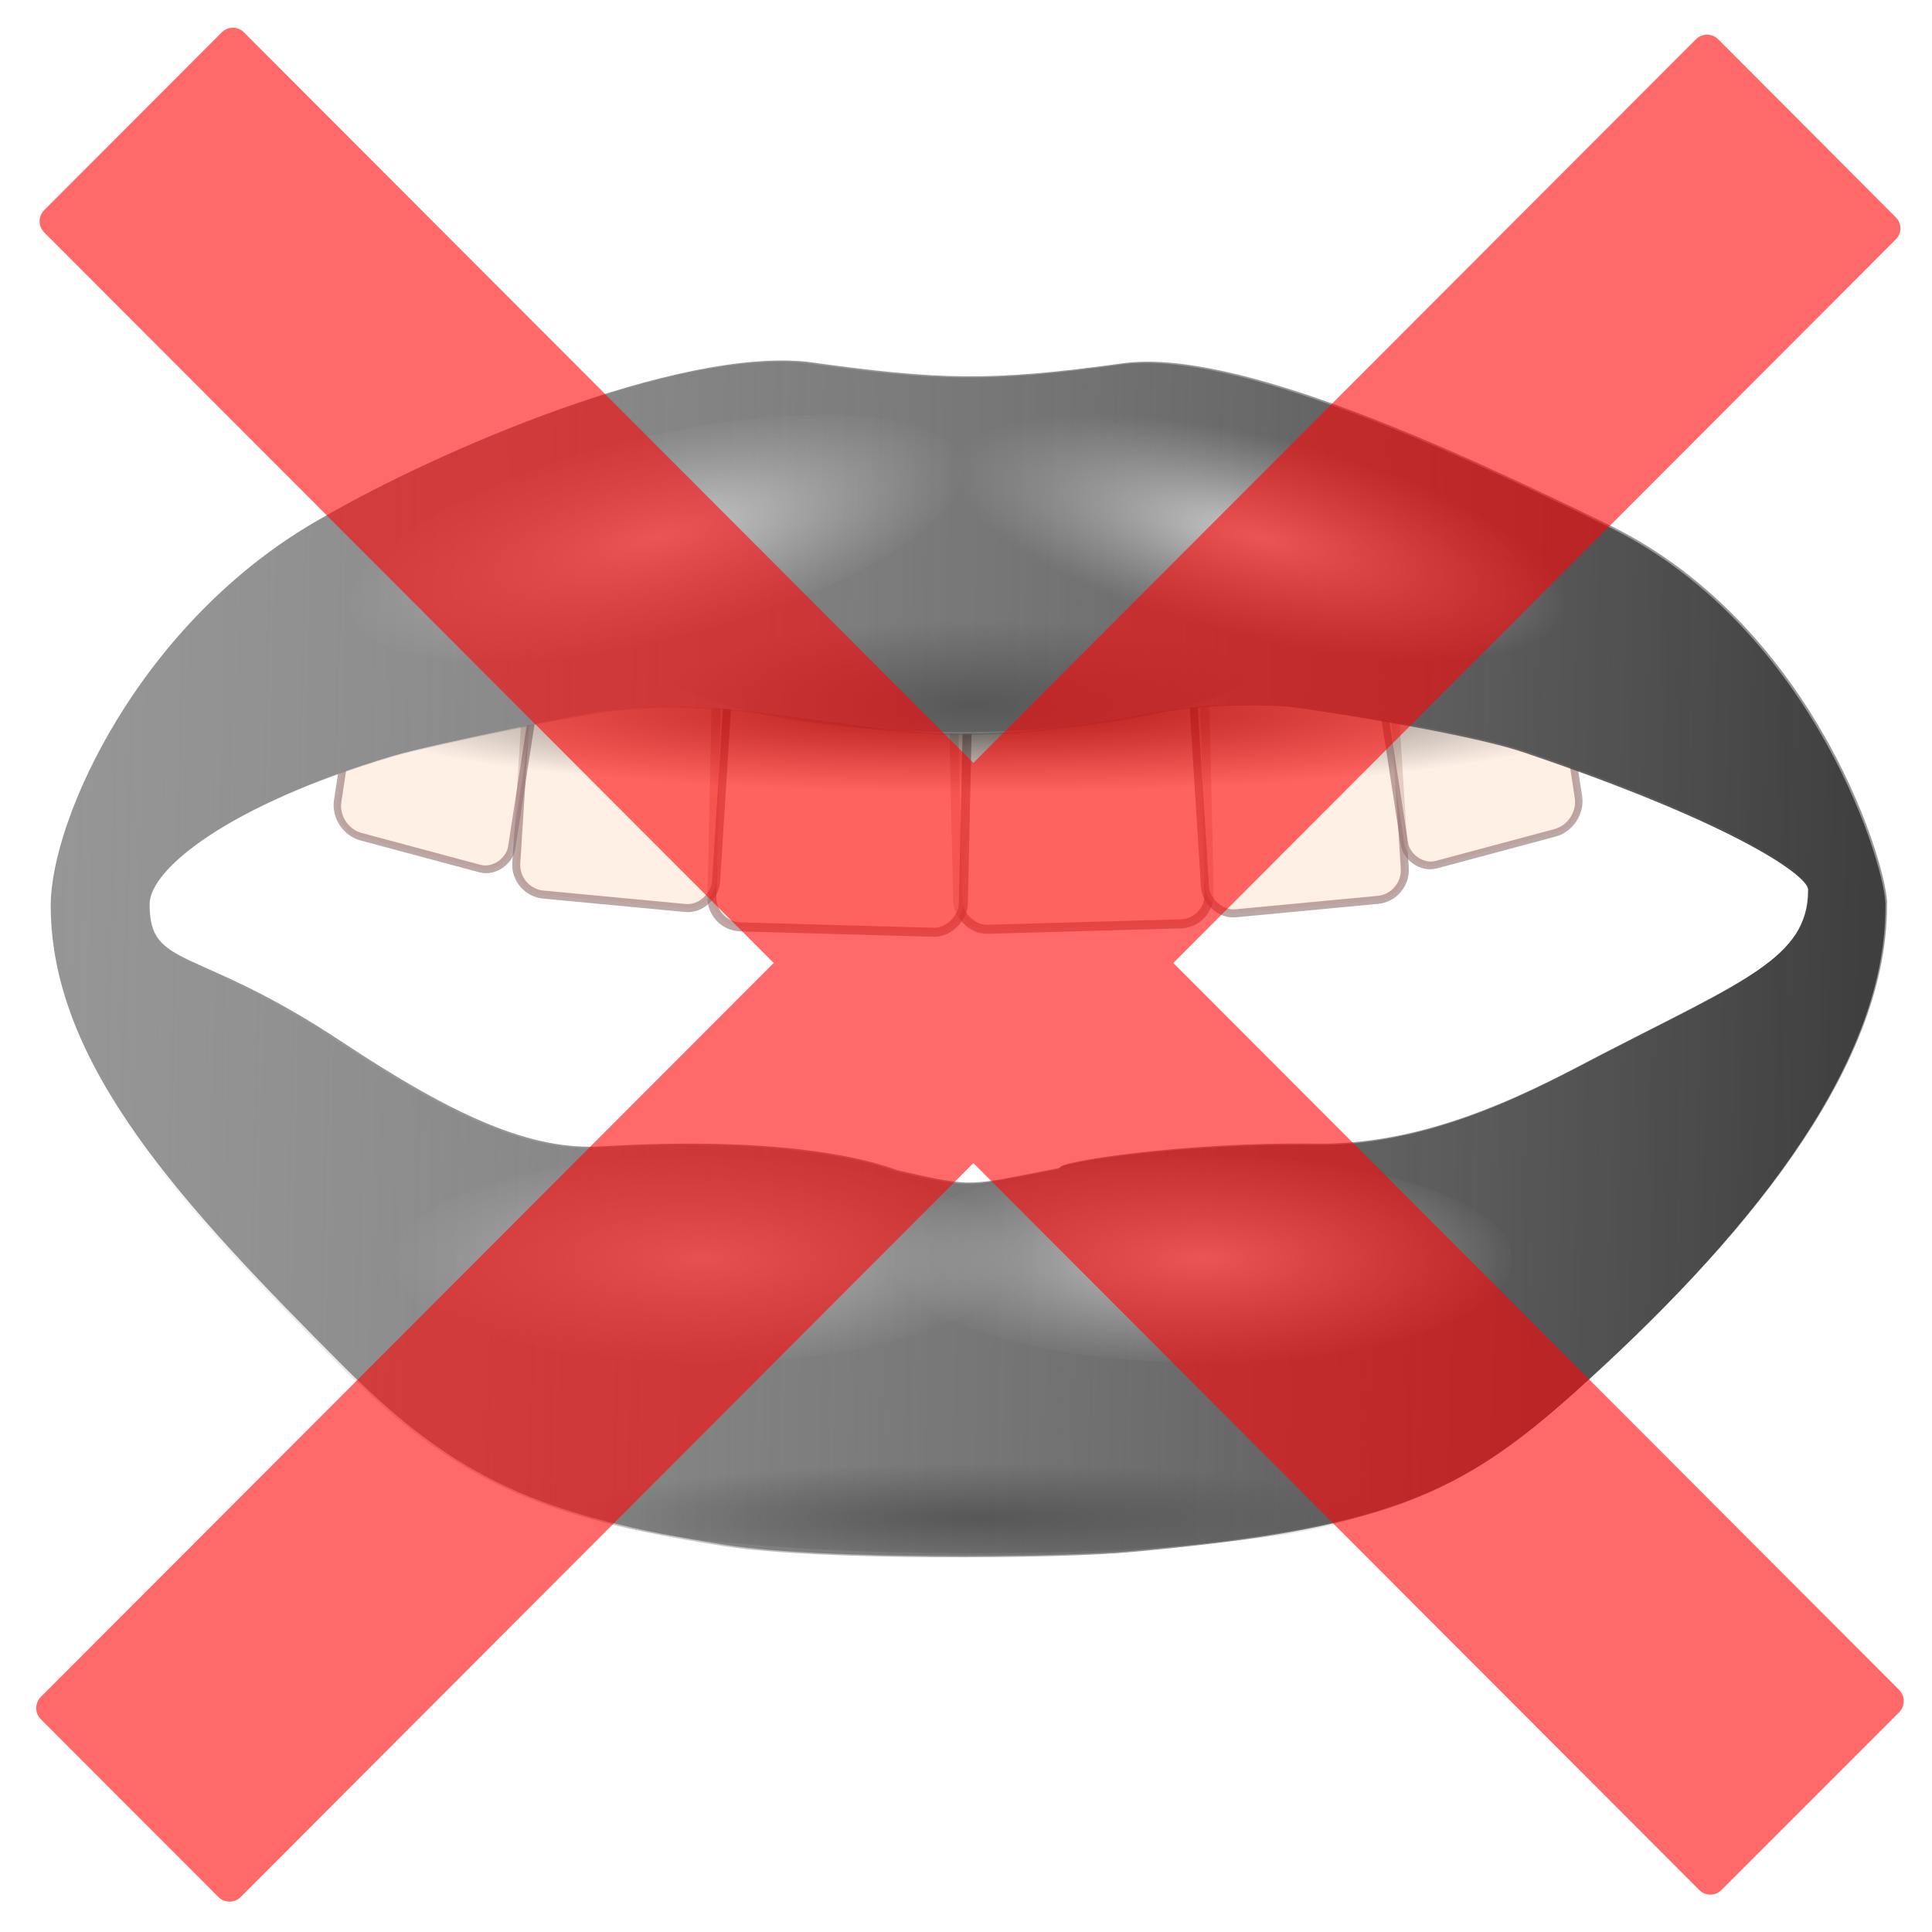 <?xml version="1.0" encoding="UTF-8" standalone="no"?>
<!-- Created with Inkscape (http://www.inkscape.org/) -->

<svg
   xmlns:dc="http://purl.org/dc/elements/1.1/"
   xmlns:cc="http://creativecommons.org/ns#"
   xmlns:rdf="http://www.w3.org/1999/02/22-rdf-syntax-ns#"
   xmlns:svg="http://www.w3.org/2000/svg"
   xmlns="http://www.w3.org/2000/svg"
   xmlns:xlink="http://www.w3.org/1999/xlink"
   xmlns:sodipodi="http://sodipodi.sourceforge.net/DTD/sodipodi-0.dtd"
   xmlns:inkscape="http://www.inkscape.org/namespaces/inkscape"
   width="300"
   height="300"
   id="svg2"
   sodipodi:version="0.32"
   inkscape:version="0.47pre1"
   sodipodi:docname="muted_self.svg"
   inkscape:output_extension="org.inkscape.output.svg.inkscape"
   version="1.0">
  <title
     id="title3119">muted_self</title>
  <sodipodi:namedview
     id="base"
     pagecolor="#ffffff"
     bordercolor="#666666"
     borderopacity="1.0"
     inkscape:pageopacity="0.0"
     inkscape:pageshadow="2"
     inkscape:zoom="2.41"
     inkscape:cx="150"
     inkscape:cy="150"
     inkscape:document-units="px"
     inkscape:current-layer="layer5"
     showgrid="true"
     inkscape:window-width="1680"
     inkscape:window-height="989"
     inkscape:window-x="-9"
     inkscape:window-y="-9"
     width="300px"
     showguides="true"
     inkscape:guide-bbox="true"
     inkscape:snap-nodes="false"
     inkscape:window-maximized="1"
     inkscape:snap-global="false">
    <inkscape:grid
       type="xygrid"
       id="grid751" />
  </sodipodi:namedview>
  <defs
     id="defs4">
    <linearGradient
       inkscape:collect="always"
       id="linearGradient4064">
      <stop
         style="stop-color:#000000;stop-opacity:1;"
         offset="0"
         id="stop4066" />
      <stop
         style="stop-color:#000000;stop-opacity:0;"
         offset="1"
         id="stop4068" />
    </linearGradient>
    <linearGradient
       inkscape:collect="always"
       id="linearGradient4053">
      <stop
         style="stop-color:#000000;stop-opacity:1;"
         offset="0"
         id="stop4055" />
      <stop
         style="stop-color:#000000;stop-opacity:0;"
         offset="1"
         id="stop4057" />
    </linearGradient>
    <linearGradient
       id="linearGradient5242">
      <stop
         style="stop-color:#3f3f3f;stop-opacity:1;"
         offset="0"
         id="stop5244" />
      <stop
         style="stop-color:#747474;stop-opacity:0;"
         offset="1"
         id="stop5246" />
    </linearGradient>
    <linearGradient
       inkscape:collect="always"
       id="linearGradient5101">
      <stop
         style="stop-color:#4d4d4d;stop-opacity:1;"
         offset="0"
         id="stop5103" />
      <stop
         style="stop-color:#4d4d4d;stop-opacity:0;"
         offset="1"
         id="stop5105" />
    </linearGradient>
    <linearGradient
       inkscape:collect="always"
       id="linearGradient5093">
      <stop
         style="stop-color:#4d4d4d;stop-opacity:1;"
         offset="0"
         id="stop5095" />
      <stop
         style="stop-color:#4d4d4d;stop-opacity:0;"
         offset="1"
         id="stop5097" />
    </linearGradient>
    <linearGradient
       inkscape:collect="always"
       id="linearGradient3902">
      <stop
         style="stop-color:#b3b3b3;stop-opacity:1;"
         offset="0"
         id="stop3904" />
      <stop
         style="stop-color:#b3b3b3;stop-opacity:0;"
         offset="1"
         id="stop3906" />
    </linearGradient>
    <linearGradient
       inkscape:collect="always"
       id="linearGradient3894">
      <stop
         style="stop-color:#b3b3b3;stop-opacity:1;"
         offset="0"
         id="stop3896" />
      <stop
         style="stop-color:#b3b3b3;stop-opacity:0;"
         offset="1"
         id="stop3898" />
    </linearGradient>
    <linearGradient
       inkscape:collect="always"
       id="linearGradient3832">
      <stop
         style="stop-color:#cccccc;stop-opacity:1;"
         offset="0"
         id="stop3834" />
      <stop
         style="stop-color:#cccccc;stop-opacity:0;"
         offset="1"
         id="stop3836" />
    </linearGradient>
    <linearGradient
       inkscape:collect="always"
       id="linearGradient1105">
      <stop
         style="stop-color:#000000;stop-opacity:0"
         offset="0"
         id="stop1107" />
      <stop
         style="stop-color:#000000;stop-opacity:0;"
         offset="1"
         id="stop1109" />
    </linearGradient>
    <linearGradient
       id="linearGradient839">
      <stop
         id="stop841"
         offset="0"
         style="stop-color:#000000;stop-opacity:1;" />
      <stop
         style="stop-color:#404040;stop-opacity:0.749;"
         offset="0.5"
         id="stop857" />
      <stop
         style="stop-color:#808080;stop-opacity:0.498;"
         offset="1"
         id="stop849" />
    </linearGradient>
    <inkscape:perspective
       id="perspective10"
       inkscape:persp3d-origin="372.04724 : 350.78739 : 1"
       inkscape:vp_z="744.09448 : 526.18109 : 1"
       inkscape:vp_y="0 : 1000 : 0"
       inkscape:vp_x="0 : 526.18109 : 1"
       sodipodi:type="inkscape:persp3d" />
    <inkscape:perspective
       sodipodi:type="inkscape:persp3d"
       inkscape:vp_x="0 : 0.5 : 1"
       inkscape:vp_y="0 : 1000 : 0"
       inkscape:vp_z="1 : 0.5 : 1"
       inkscape:persp3d-origin="0.5 : 0.33333333 : 1"
       id="perspective35" />
    <inkscape:perspective
       sodipodi:type="inkscape:persp3d"
       inkscape:vp_x="0 : 0.5 : 1"
       inkscape:vp_y="0 : 1000 : 0"
       inkscape:vp_z="1 : 0.5 : 1"
       inkscape:persp3d-origin="0.5 : 0.33333333 : 1"
       id="perspective57" />
    <inkscape:perspective
       sodipodi:type="inkscape:persp3d"
       inkscape:vp_x="0 : 0.5 : 1"
       inkscape:vp_y="0 : 1000 : 0"
       inkscape:vp_z="1 : 0.5 : 1"
       inkscape:persp3d-origin="0.5 : 0.33333333 : 1"
       id="perspective79" />
    <inkscape:perspective
       sodipodi:type="inkscape:persp3d"
       inkscape:vp_x="0 : 0.5 : 1"
       inkscape:vp_y="0 : 1000 : 0"
       inkscape:vp_z="1 : 0.5 : 1"
       inkscape:persp3d-origin="0.5 : 0.33333333 : 1"
       id="perspective101" />
    <inkscape:perspective
       sodipodi:type="inkscape:persp3d"
       inkscape:vp_x="0 : 0.5 : 1"
       inkscape:vp_y="0 : 1000 : 0"
       inkscape:vp_z="1 : 0.5 : 1"
       inkscape:persp3d-origin="0.5 : 0.33333333 : 1"
       id="perspective125" />
    <inkscape:perspective
       sodipodi:type="inkscape:persp3d"
       inkscape:vp_x="0 : 0.5 : 1"
       inkscape:vp_y="0 : 1000 : 0"
       inkscape:vp_z="1 : 0.5 : 1"
       inkscape:persp3d-origin="0.5 : 0.33333333 : 1"
       id="perspective147" />
    <inkscape:perspective
       sodipodi:type="inkscape:persp3d"
       inkscape:vp_x="0 : 0.5 : 1"
       inkscape:vp_y="0 : 1000 : 0"
       inkscape:vp_z="1 : 0.5 : 1"
       inkscape:persp3d-origin="0.5 : 0.33333333 : 1"
       id="perspective31" />
    <inkscape:perspective
       sodipodi:type="inkscape:persp3d"
       inkscape:vp_x="0 : 0.5 : 1"
       inkscape:vp_y="0 : 1000 : 0"
       inkscape:vp_z="1 : 0.5 : 1"
       inkscape:persp3d-origin="0.5 : 0.33333333 : 1"
       id="perspective53" />
    <inkscape:perspective
       id="perspective835"
       inkscape:persp3d-origin="0.5 : 0.33333333 : 1"
       inkscape:vp_z="1 : 0.5 : 1"
       inkscape:vp_y="0 : 1000 : 0"
       inkscape:vp_x="0 : 0.5 : 1"
       sodipodi:type="inkscape:persp3d" />
    <radialGradient
       gradientUnits="userSpaceOnUse"
       gradientTransform="matrix(1,0,0,0.487,0,58.738)"
       r="74.286"
       fy="216.786"
       fx="146.429"
       cy="216.786"
       cx="146.429"
       id="radialGradient845-1"
       xlink:href="#linearGradient839-7"
       inkscape:collect="always" />
    <linearGradient
       id="linearGradient839-7">
      <stop
         id="stop841-4"
         offset="0"
         style="stop-color:#000000;stop-opacity:1;" />
      <stop
         style="stop-color:#404040;stop-opacity:0.749;"
         offset="0.5"
         id="stop857-0" />
      <stop
         style="stop-color:#808080;stop-opacity:0.498;"
         offset="1"
         id="stop849-9" />
    </linearGradient>
    <inkscape:perspective
       id="perspective57-1"
       inkscape:persp3d-origin="0.5 : 0.33333333 : 1"
       inkscape:vp_z="1 : 0.5 : 1"
       inkscape:vp_y="0 : 1000 : 0"
       inkscape:vp_x="0 : 0.5 : 1"
       sodipodi:type="inkscape:persp3d" />
    <inkscape:perspective
       id="perspective81"
       inkscape:persp3d-origin="0.5 : 0.33333333 : 1"
       inkscape:vp_z="1 : 0.5 : 1"
       inkscape:vp_y="0 : 1000 : 0"
       inkscape:vp_x="0 : 0.5 : 1"
       sodipodi:type="inkscape:persp3d" />
    <inkscape:perspective
       id="perspective103"
       inkscape:persp3d-origin="0.5 : 0.33333333 : 1"
       inkscape:vp_z="1 : 0.5 : 1"
       inkscape:vp_y="0 : 1000 : 0"
       inkscape:vp_x="0 : 0.5 : 1"
       sodipodi:type="inkscape:persp3d" />
    <inkscape:perspective
       id="perspective151"
       inkscape:persp3d-origin="0.5 : 0.33333333 : 1"
       inkscape:vp_z="1 : 0.5 : 1"
       inkscape:vp_y="0 : 1000 : 0"
       inkscape:vp_x="0 : 0.5 : 1"
       sodipodi:type="inkscape:persp3d" />
    <inkscape:perspective
       id="perspective173"
       inkscape:persp3d-origin="0.5 : 0.33333333 : 1"
       inkscape:vp_z="1 : 0.5 : 1"
       inkscape:vp_y="0 : 1000 : 0"
       inkscape:vp_x="0 : 0.5 : 1"
       sodipodi:type="inkscape:persp3d" />
    <filter
       id="filter981"
       inkscape:label="Dark and glow"
       inkscape:menu="Shadows and Glows"
       inkscape:menu-tooltip="Enhance outline and glows inside and outside">
      <feGaussianBlur
         id="feGaussianBlur983"
         stdDeviation="5"
         result="result1" />
      <feComposite
         id="feComposite985"
         in="SourceGraphic"
         operator="arithmetic"
         result="result2"
         k1="0.4"
         k3="0.8"
         k2="0"
         in2="result1" />
    </filter>
    <inkscape:perspective
       id="perspective995"
       inkscape:persp3d-origin="0.5 : 0.33333333 : 1"
       inkscape:vp_z="1 : 0.5 : 1"
       inkscape:vp_y="0 : 1000 : 0"
       inkscape:vp_x="0 : 0.5 : 1"
       sodipodi:type="inkscape:persp3d" />
    <radialGradient
       inkscape:collect="always"
       xlink:href="#linearGradient961-8"
       id="radialGradient967-8"
       cx="52.282"
       cy="54.772"
       fx="52.282"
       fy="54.772"
       r="16.183"
       gradientTransform="matrix(1,0,0,0.897,0,5.618)"
       gradientUnits="userSpaceOnUse" />
    <linearGradient
       inkscape:collect="always"
       id="linearGradient961-8">
      <stop
         style="stop-color:#ff0000;stop-opacity:1;"
         offset="0"
         id="stop963-2" />
      <stop
         style="stop-color:#ff0000;stop-opacity:0;"
         offset="1"
         id="stop965-4" />
    </linearGradient>
    <filter
       color-interpolation-filters="sRGB"
       id="filter981-5"
       inkscape:label="Dark and glow"
       inkscape:menu="Shadows and Glows"
       inkscape:menu-tooltip="Enhance outline and glows inside and outside">
      <feGaussianBlur
         id="feGaussianBlur983-5"
         stdDeviation="5"
         result="result1" />
      <feComposite
         id="feComposite985-1"
         in="SourceGraphic"
         operator="arithmetic"
         result="fbSourceGraphic"
         k1="0.4"
         k3="0.8"
         k2="0"
         in2="result1" />
      <feColorMatrix
         result="fbSourceGraphicAlpha"
         in="fbSourceGraphic"
         values="0 0 0 -1 0 0 0 0 -1 0 0 0 0 -1 0 0 0 0 1 0"
         id="feColorMatrix1034" />
      <feGaussianBlur
         id="feGaussianBlur1036"
         stdDeviation="5"
         result="result1"
         in="fbSourceGraphic" />
      <feComposite
         id="feComposite1038"
         in="fbSourceGraphic"
         operator="arithmetic"
         result="result2"
         k1="0.4"
         k3="0.8"
         k2="0"
         in2="result1" />
    </filter>
    <inkscape:perspective
       id="perspective91"
       inkscape:persp3d-origin="0.5 : 0.33333333 : 1"
       inkscape:vp_z="1 : 0.5 : 1"
       inkscape:vp_y="0 : 1000 : 0"
       inkscape:vp_x="0 : 0.5 : 1"
       sodipodi:type="inkscape:persp3d" />
    <inkscape:perspective
       id="perspective113"
       inkscape:persp3d-origin="0.5 : 0.33333333 : 1"
       inkscape:vp_z="1 : 0.5 : 1"
       inkscape:vp_y="0 : 1000 : 0"
       inkscape:vp_x="0 : 0.5 : 1"
       sodipodi:type="inkscape:persp3d" />
    <inkscape:perspective
       id="perspective135"
       inkscape:persp3d-origin="0.5 : 0.33333333 : 1"
       inkscape:vp_z="1 : 0.5 : 1"
       inkscape:vp_y="0 : 1000 : 0"
       inkscape:vp_x="0 : 0.5 : 1"
       sodipodi:type="inkscape:persp3d" />
    <inkscape:perspective
       id="perspective179"
       inkscape:persp3d-origin="0.5 : 0.33333333 : 1"
       inkscape:vp_z="1 : 0.5 : 1"
       inkscape:vp_y="0 : 1000 : 0"
       inkscape:vp_x="0 : 0.5 : 1"
       sodipodi:type="inkscape:persp3d" />
    <radialGradient
       r="16.183"
       fy="54.772"
       fx="52.282"
       cy="54.772"
       cx="52.282"
       gradientTransform="matrix(1,0,0,0.897,0,5.618)"
       gradientUnits="userSpaceOnUse"
       id="radialGradient1007-0"
       xlink:href="#linearGradient961-8-9"
       inkscape:collect="always" />
    <linearGradient
       inkscape:collect="always"
       id="linearGradient961-8-9">
      <stop
         style="stop-color:#ff0000;stop-opacity:1;"
         offset="0"
         id="stop963-2-4" />
      <stop
         style="stop-color:#ff0000;stop-opacity:0;"
         offset="1"
         id="stop965-4-8" />
    </linearGradient>
    <filter
       color-interpolation-filters="sRGB"
       id="filter981-5-8"
       inkscape:label="Dark and glow"
       inkscape:menu="Shadows and Glows"
       inkscape:menu-tooltip="Enhance outline and glows inside and outside">
      <feGaussianBlur
         id="feGaussianBlur983-5-2"
         stdDeviation="5"
         result="result1" />
      <feComposite
         id="feComposite985-1-4"
         in="SourceGraphic"
         operator="arithmetic"
         result="fbSourceGraphic"
         k1="0.4"
         k3="0.8"
         k2="0"
         in2="result1" />
      <feColorMatrix
         result="fbSourceGraphicAlpha"
         in="fbSourceGraphic"
         values="0 0 0 -1 0 0 0 0 -1 0 0 0 0 -1 0 0 0 0 1 0"
         id="feColorMatrix1034-5" />
      <feGaussianBlur
         id="feGaussianBlur1036-5"
         stdDeviation="5"
         result="result1"
         in="fbSourceGraphic" />
      <feComposite
         id="feComposite1038-1"
         in="fbSourceGraphic"
         operator="arithmetic"
         result="result2"
         k1="0.4"
         k3="0.8"
         k2="0"
         in2="result1" />
    </filter>
    <inkscape:perspective
       id="perspective235"
       inkscape:persp3d-origin="0.5 : 0.33333333 : 1"
       inkscape:vp_z="1 : 0.5 : 1"
       inkscape:vp_y="0 : 1000 : 0"
       inkscape:vp_x="0 : 0.5 : 1"
       sodipodi:type="inkscape:persp3d" />
    <radialGradient
       inkscape:collect="always"
       xlink:href="#linearGradient961-1"
       id="radialGradient967-7"
       cx="52.282"
       cy="54.772"
       fx="52.282"
       fy="54.772"
       r="16.183"
       gradientTransform="matrix(1,0,0,0.897,0,5.618)"
       gradientUnits="userSpaceOnUse" />
    <linearGradient
       inkscape:collect="always"
       id="linearGradient961-1">
      <stop
         style="stop-color:#ff0000;stop-opacity:1;"
         offset="0"
         id="stop963-1" />
      <stop
         style="stop-color:#ff0000;stop-opacity:0;"
         offset="1"
         id="stop965-5" />
    </linearGradient>
    <filter
       color-interpolation-filters="sRGB"
       id="filter981-2"
       inkscape:label="Dark and glow"
       inkscape:menu="Shadows and Glows"
       inkscape:menu-tooltip="Enhance outline and glows inside and outside">
      <feGaussianBlur
         id="feGaussianBlur983-7"
         stdDeviation="5"
         result="result1" />
      <feComposite
         id="feComposite985-6"
         in="SourceGraphic"
         operator="arithmetic"
         result="result2"
         k1="0.4"
         k3="0.8"
         k2="0"
         in2="result1" />
    </filter>
    <inkscape:perspective
       id="perspective388"
       inkscape:persp3d-origin="0.5 : 0.33333333 : 1"
       inkscape:vp_z="1 : 0.5 : 1"
       inkscape:vp_y="0 : 1000 : 0"
       inkscape:vp_x="0 : 0.5 : 1"
       sodipodi:type="inkscape:persp3d" />
    <inkscape:perspective
       id="perspective410"
       inkscape:persp3d-origin="0.5 : 0.33333333 : 1"
       inkscape:vp_z="1 : 0.5 : 1"
       inkscape:vp_y="0 : 1000 : 0"
       inkscape:vp_x="0 : 0.5 : 1"
       sodipodi:type="inkscape:persp3d" />
    <inkscape:perspective
       id="perspective104"
       inkscape:persp3d-origin="0.5 : 0.33333333 : 1"
       inkscape:vp_z="1 : 0.5 : 1"
       inkscape:vp_y="0 : 1000 : 0"
       inkscape:vp_x="0 : 0.5 : 1"
       sodipodi:type="inkscape:persp3d" />
    <inkscape:perspective
       id="perspective158"
       inkscape:persp3d-origin="0.5 : 0.33333333 : 1"
       inkscape:vp_z="1 : 0.5 : 1"
       inkscape:vp_y="0 : 1000 : 0"
       inkscape:vp_x="0 : 0.5 : 1"
       sodipodi:type="inkscape:persp3d" />
    <inkscape:perspective
       id="perspective180"
       inkscape:persp3d-origin="0.5 : 0.33333333 : 1"
       inkscape:vp_z="1 : 0.5 : 1"
       inkscape:vp_y="0 : 1000 : 0"
       inkscape:vp_x="0 : 0.5 : 1"
       sodipodi:type="inkscape:persp3d" />
    <inkscape:perspective
       id="perspective202"
       inkscape:persp3d-origin="0.5 : 0.33333333 : 1"
       inkscape:vp_z="1 : 0.5 : 1"
       inkscape:vp_y="0 : 1000 : 0"
       inkscape:vp_x="0 : 0.5 : 1"
       sodipodi:type="inkscape:persp3d" />
    <inkscape:perspective
       id="perspective224"
       inkscape:persp3d-origin="0.5 : 0.33333333 : 1"
       inkscape:vp_z="1 : 0.5 : 1"
       inkscape:vp_y="0 : 1000 : 0"
       inkscape:vp_x="0 : 0.5 : 1"
       sodipodi:type="inkscape:persp3d" />
    <inkscape:perspective
       id="perspective268"
       inkscape:persp3d-origin="0.5 : 0.33333333 : 1"
       inkscape:vp_z="1 : 0.5 : 1"
       inkscape:vp_y="0 : 1000 : 0"
       inkscape:vp_x="0 : 0.5 : 1"
       sodipodi:type="inkscape:persp3d" />
    <inkscape:perspective
       id="perspective292"
       inkscape:persp3d-origin="0.5 : 0.33333333 : 1"
       inkscape:vp_z="1 : 0.5 : 1"
       inkscape:vp_y="0 : 1000 : 0"
       inkscape:vp_x="0 : 0.5 : 1"
       sodipodi:type="inkscape:persp3d" />
    <inkscape:perspective
       id="perspective122"
       inkscape:persp3d-origin="0.5 : 0.33333333 : 1"
       inkscape:vp_z="1 : 0.5 : 1"
       inkscape:vp_y="0 : 1000 : 0"
       inkscape:vp_x="0 : 0.5 : 1"
       sodipodi:type="inkscape:persp3d" />
    <inkscape:perspective
       id="perspective699"
       inkscape:persp3d-origin="0.5 : 0.33333333 : 1"
       inkscape:vp_z="1 : 0.5 : 1"
       inkscape:vp_y="0 : 1000 : 0"
       inkscape:vp_x="0 : 0.5 : 1"
       sodipodi:type="inkscape:persp3d" />
    <inkscape:perspective
       id="perspective734"
       inkscape:persp3d-origin="0.5 : 0.33333333 : 1"
       inkscape:vp_z="1 : 0.5 : 1"
       inkscape:vp_y="0 : 1000 : 0"
       inkscape:vp_x="0 : 0.5 : 1"
       sodipodi:type="inkscape:persp3d" />
    <inkscape:perspective
       id="perspective774"
       inkscape:persp3d-origin="0.5 : 0.33333333 : 1"
       inkscape:vp_z="1 : 0.5 : 1"
       inkscape:vp_y="0 : 1000 : 0"
       inkscape:vp_x="0 : 0.5 : 1"
       sodipodi:type="inkscape:persp3d" />
    <inkscape:perspective
       id="perspective803"
       inkscape:persp3d-origin="0.5 : 0.33333333 : 1"
       inkscape:vp_z="1 : 0.5 : 1"
       inkscape:vp_y="0 : 1000 : 0"
       inkscape:vp_x="0 : 0.5 : 1"
       sodipodi:type="inkscape:persp3d" />
    <inkscape:perspective
       id="perspective825"
       inkscape:persp3d-origin="0.5 : 0.33333333 : 1"
       inkscape:vp_z="1 : 0.5 : 1"
       inkscape:vp_y="0 : 1000 : 0"
       inkscape:vp_x="0 : 0.5 : 1"
       sodipodi:type="inkscape:persp3d" />
    <inkscape:perspective
       id="perspective847"
       inkscape:persp3d-origin="0.5 : 0.33333333 : 1"
       inkscape:vp_z="1 : 0.5 : 1"
       inkscape:vp_y="0 : 1000 : 0"
       inkscape:vp_x="0 : 0.5 : 1"
       sodipodi:type="inkscape:persp3d" />
    <inkscape:perspective
       id="perspective108"
       inkscape:persp3d-origin="0.5 : 0.33333333 : 1"
       inkscape:vp_z="1 : 0.5 : 1"
       inkscape:vp_y="0 : 1000 : 0"
       inkscape:vp_x="0 : 0.5 : 1"
       sodipodi:type="inkscape:persp3d" />
    <inkscape:perspective
       id="perspective130"
       inkscape:persp3d-origin="0.5 : 0.33333333 : 1"
       inkscape:vp_z="1 : 0.5 : 1"
       inkscape:vp_y="0 : 1000 : 0"
       inkscape:vp_x="0 : 0.5 : 1"
       sodipodi:type="inkscape:persp3d" />
    <filter
       id="filter144"
       inkscape:menu-tooltip="Highly flexible specular bump"
       inkscape:menu="Bumps"
       inkscape:label="HSL Bumps">
      <feGaussianBlur
         id="feGaussianBlur146"
         result="result0"
         in="SourceGraphic"
         stdDeviation="0.5" />
      <feComposite
         id="feComposite148"
         in2="result0"
         in="result0"
         result="result2"
         operator="arithmetic"
         k1="0.5"
         k2="0.3"
         k3="0.3" />
      <feColorMatrix
         id="feColorMatrix150"
         type="matrix"
         values="1 0 0 -1 0 1 0 1 -1 0 1 0 0 -1 0 -0.8 -1 0 4.4 -2.9 "
         in="result2"
         result="fbSourceGraphicAlpha" />
      <feGaussianBlur
         id="feGaussianBlur152"
         stdDeviation="0.7"
         in="fbSourceGraphicAlpha"
         result="result0" />
      <feSpecularLighting
         id="feSpecularLighting154"
         in="result0"
         result="result1"
         lighting-color="rgb(255,255,255)"
         surfaceScale="8"
         specularConstant="1"
         specularExponent="15">
        <feDistantLight
           id="feDistantLight156"
           elevation="50"
           azimuth="235" />
      </feSpecularLighting>
      <feBlend
         id="feBlend158"
         in="result2"
         in2="result1"
         result="result5"
         mode="screen"
         blend="normal" />
      <feComposite
         id="feComposite160"
         in2="SourceGraphic"
         result="result4"
         operator="in"
         k2="1.5"
         k3="0.6"
         in="result5" />
    </filter>
    <inkscape:perspective
       id="perspective170"
       inkscape:persp3d-origin="0.5 : 0.33333333 : 1"
       inkscape:vp_z="1 : 0.5 : 1"
       inkscape:vp_y="0 : 1000 : 0"
       inkscape:vp_x="0 : 0.5 : 1"
       sodipodi:type="inkscape:persp3d" />
    <inkscape:perspective
       id="perspective192"
       inkscape:persp3d-origin="0.5 : 0.33333333 : 1"
       inkscape:vp_z="1 : 0.5 : 1"
       inkscape:vp_y="0 : 1000 : 0"
       inkscape:vp_x="0 : 0.5 : 1"
       sodipodi:type="inkscape:persp3d" />
    <radialGradient
       inkscape:collect="always"
       xlink:href="#linearGradient1105"
       id="radialGradient1111"
       cx="72.26"
       cy="223.228"
       fx="72.26"
       fy="223.228"
       r="43.983"
       gradientTransform="matrix(0.33,0.028,-0.022,0.254,56.93,177.402)"
       gradientUnits="userSpaceOnUse" />
    <inkscape:perspective
       id="perspective1129"
       inkscape:persp3d-origin="0.5 : 0.33333333 : 1"
       inkscape:vp_z="1 : 0.5 : 1"
       inkscape:vp_y="0 : 1000 : 0"
       inkscape:vp_x="0 : 0.5 : 1"
       sodipodi:type="inkscape:persp3d" />
    <radialGradient
       inkscape:collect="always"
       xlink:href="#linearGradient1113-9"
       id="radialGradient1119-0"
       cx="77.178"
       cy="240.664"
       fx="77.178"
       fy="240.664"
       r="44.733"
       gradientTransform="matrix(1,0,0,0.267,0,176.356)"
       gradientUnits="userSpaceOnUse" />
    <linearGradient
       inkscape:collect="always"
       id="linearGradient1113-9">
      <stop
         style="stop-color:#e9afaf;stop-opacity:1;"
         offset="0"
         id="stop1115-4" />
      <stop
         style="stop-color:#e9afaf;stop-opacity:0;"
         offset="1"
         id="stop1117-8" />
    </linearGradient>
    <radialGradient
       inkscape:collect="always"
       xlink:href="#linearGradient1105-2"
       id="radialGradient1111-8"
       cx="72.26"
       cy="223.228"
       fx="72.26"
       fy="223.228"
       r="43.983"
       gradientTransform="matrix(0.33,0.028,-0.022,0.254,56.93,177.402)"
       gradientUnits="userSpaceOnUse" />
    <linearGradient
       inkscape:collect="always"
       id="linearGradient1105-2">
      <stop
         style="stop-color:#000000;stop-opacity:0"
         offset="0"
         id="stop1107-4" />
      <stop
         style="stop-color:#000000;stop-opacity:0;"
         offset="1"
         id="stop1109-5" />
    </linearGradient>
    <radialGradient
       r="43.983"
       fy="223.228"
       fx="72.26"
       cy="223.228"
       cx="72.26"
       gradientTransform="matrix(0.33,0.028,-0.022,0.254,56.93,177.402)"
       gradientUnits="userSpaceOnUse"
       id="radialGradient1144"
       xlink:href="#linearGradient1105-2"
       inkscape:collect="always" />
    <inkscape:perspective
       id="perspective1183"
       inkscape:persp3d-origin="0.5 : 0.33333333 : 1"
       inkscape:vp_z="1 : 0.5 : 1"
       inkscape:vp_y="0 : 1000 : 0"
       inkscape:vp_x="0 : 0.5 : 1"
       sodipodi:type="inkscape:persp3d" />
    <radialGradient
       r="44.733"
       fy="240.664"
       fx="77.178"
       cy="240.664"
       cx="77.178"
       gradientTransform="matrix(1,0,0,0.267,0,176.356)"
       gradientUnits="userSpaceOnUse"
       id="radialGradient1142-1"
       xlink:href="#linearGradient1113-9-7"
       inkscape:collect="always" />
    <linearGradient
       inkscape:collect="always"
       id="linearGradient1113-9-7">
      <stop
         style="stop-color:#e9afaf;stop-opacity:1;"
         offset="0"
         id="stop1115-4-1" />
      <stop
         style="stop-color:#e9afaf;stop-opacity:0;"
         offset="1"
         id="stop1117-8-1" />
    </linearGradient>
    <radialGradient
       r="43.983"
       fy="223.228"
       fx="72.26"
       cy="223.228"
       cx="72.26"
       gradientTransform="matrix(0.33,0.028,-0.022,0.254,56.93,177.402)"
       gradientUnits="userSpaceOnUse"
       id="radialGradient1144-5"
       xlink:href="#linearGradient1105-2-2"
       inkscape:collect="always" />
    <linearGradient
       inkscape:collect="always"
       id="linearGradient1105-2-2">
      <stop
         style="stop-color:#000000;stop-opacity:0"
         offset="0"
         id="stop1107-4-7" />
      <stop
         style="stop-color:#000000;stop-opacity:0;"
         offset="1"
         id="stop1109-5-6" />
    </linearGradient>
    <radialGradient
       r="43.983"
       fy="266.772"
       fx="77.642"
       cy="266.772"
       cx="77.642"
       gradientTransform="matrix(0.33,0.028,-0.022,0.254,56.93,177.402)"
       gradientUnits="userSpaceOnUse"
       id="radialGradient1198"
       xlink:href="#linearGradient1105-2-2"
       inkscape:collect="always" />
    <inkscape:perspective
       id="perspective1245"
       inkscape:persp3d-origin="0.5 : 0.33333333 : 1"
       inkscape:vp_z="1 : 0.5 : 1"
       inkscape:vp_y="0 : 1000 : 0"
       inkscape:vp_x="0 : 0.5 : 1"
       sodipodi:type="inkscape:persp3d" />
    <radialGradient
       r="44.733"
       fy="240.664"
       fx="77.178"
       cy="240.664"
       cx="77.178"
       gradientTransform="matrix(1,0,0,0.267,0,176.356)"
       gradientUnits="userSpaceOnUse"
       id="radialGradient1142-4"
       xlink:href="#linearGradient1113-9-2"
       inkscape:collect="always" />
    <linearGradient
       id="linearGradient1113-9-2">
      <stop
         style="stop-color:#7d7d7d;stop-opacity:1;"
         offset="0"
         id="stop1115-4-3" />
      <stop
         style="stop-color:#e9afaf;stop-opacity:0;"
         offset="1"
         id="stop1117-8-2" />
    </linearGradient>
    <radialGradient
       r="43.983"
       fy="223.228"
       fx="72.26"
       cy="223.228"
       cx="72.26"
       gradientTransform="matrix(0.33,0.028,-0.022,0.254,56.93,177.402)"
       gradientUnits="userSpaceOnUse"
       id="radialGradient1144-2"
       xlink:href="#linearGradient1105-2-1"
       inkscape:collect="always" />
    <linearGradient
       inkscape:collect="always"
       id="linearGradient1105-2-1">
      <stop
         style="stop-color:#000000;stop-opacity:0"
         offset="0"
         id="stop1107-4-6" />
      <stop
         style="stop-color:#000000;stop-opacity:0;"
         offset="1"
         id="stop1109-5-8" />
    </linearGradient>
    <radialGradient
       r="44.733"
       fy="240.664"
       fx="77.178"
       cy="240.664"
       cx="77.178"
       gradientTransform="matrix(1,0,0,0.267,0,176.356)"
       gradientUnits="userSpaceOnUse"
       id="radialGradient1258"
       xlink:href="#linearGradient1113-9-2"
       inkscape:collect="always" />
    <radialGradient
       r="43.983"
       fy="223.228"
       fx="72.26"
       cy="223.228"
       cx="72.26"
       gradientTransform="matrix(0.33,0.028,-0.022,0.254,56.93,177.402)"
       gradientUnits="userSpaceOnUse"
       id="radialGradient1260"
       xlink:href="#linearGradient1105-2-1"
       inkscape:collect="always" />
    <inkscape:perspective
       id="perspective1299"
       inkscape:persp3d-origin="0.5 : 0.33333333 : 1"
       inkscape:vp_z="1 : 0.5 : 1"
       inkscape:vp_y="0 : 1000 : 0"
       inkscape:vp_x="0 : 0.5 : 1"
       sodipodi:type="inkscape:persp3d" />
    <radialGradient
       r="44.733"
       fy="240.664"
       fx="77.178"
       cy="240.664"
       cx="77.178"
       gradientTransform="matrix(1,0,0,0.267,0,176.356)"
       gradientUnits="userSpaceOnUse"
       id="radialGradient1258-7"
       xlink:href="#linearGradient1113-9-2-6"
       inkscape:collect="always" />
    <linearGradient
       inkscape:collect="always"
       id="linearGradient1113-9-2-6">
      <stop
         style="stop-color:#e9afaf;stop-opacity:1;"
         offset="0"
         id="stop1115-4-3-1" />
      <stop
         style="stop-color:#e9afaf;stop-opacity:0;"
         offset="1"
         id="stop1117-8-2-8" />
    </linearGradient>
    <radialGradient
       r="43.983"
       fy="223.228"
       fx="72.26"
       cy="223.228"
       cx="72.26"
       gradientTransform="matrix(0.33,0.028,-0.022,0.254,56.93,177.402)"
       gradientUnits="userSpaceOnUse"
       id="radialGradient1260-9"
       xlink:href="#linearGradient1105-2-1-2"
       inkscape:collect="always" />
    <linearGradient
       inkscape:collect="always"
       id="linearGradient1105-2-1-2">
      <stop
         style="stop-color:#000000;stop-opacity:0"
         offset="0"
         id="stop1107-4-6-7" />
      <stop
         style="stop-color:#000000;stop-opacity:0;"
         offset="1"
         id="stop1109-5-8-9" />
    </linearGradient>
    <radialGradient
       r="43.983"
       fy="223.228"
       fx="72.26"
       cy="223.228"
       cx="72.26"
       gradientTransform="matrix(0.33,0.028,-0.022,0.254,56.93,177.402)"
       gradientUnits="userSpaceOnUse"
       id="radialGradient1314"
       xlink:href="#linearGradient1105-2-1-2"
       inkscape:collect="always" />
    <inkscape:perspective
       id="perspective1353"
       inkscape:persp3d-origin="0.5 : 0.33333333 : 1"
       inkscape:vp_z="1 : 0.5 : 1"
       inkscape:vp_y="0 : 1000 : 0"
       inkscape:vp_x="0 : 0.5 : 1"
       sodipodi:type="inkscape:persp3d" />
    <radialGradient
       inkscape:collect="always"
       xlink:href="#linearGradient1229-3"
       id="radialGradient1235-4"
       cx="76.763"
       cy="265.509"
       fx="76.763"
       fy="265.509"
       r="44.733"
       gradientTransform="matrix(1,0,0,0.267,0,176.356)"
       gradientUnits="userSpaceOnUse" />
    <linearGradient
       inkscape:collect="always"
       id="linearGradient1229-3">
      <stop
         style="stop-color:#501616;stop-opacity:1;"
         offset="0"
         id="stop1231-1" />
      <stop
         style="stop-color:#501616;stop-opacity:0;"
         offset="1"
         id="stop1233-2" />
    </linearGradient>
    <radialGradient
       r="43.983"
       fy="266.772"
       fx="77.642"
       cy="266.772"
       cx="77.642"
       gradientTransform="matrix(0.33,0.028,-0.022,0.254,56.93,177.402)"
       gradientUnits="userSpaceOnUse"
       id="radialGradient1198-3"
       xlink:href="#linearGradient1105-2-2-3"
       inkscape:collect="always" />
    <linearGradient
       inkscape:collect="always"
       id="linearGradient1105-2-2-3">
      <stop
         style="stop-color:#000000;stop-opacity:0"
         offset="0"
         id="stop1107-4-7-4" />
      <stop
         style="stop-color:#000000;stop-opacity:0;"
         offset="1"
         id="stop1109-5-6-1" />
    </linearGradient>
    <radialGradient
       r="43.983"
       fy="266.772"
       fx="77.642"
       cy="266.772"
       cx="77.642"
       gradientTransform="matrix(0.33,0.028,-0.022,0.254,56.93,177.402)"
       gradientUnits="userSpaceOnUse"
       id="radialGradient1368"
       xlink:href="#linearGradient1105-2-2-3"
       inkscape:collect="always" />
    <filter
       id="filter1449"
       inkscape:label="Black hole"
       inkscape:menu="Morphology"
       inkscape:menu-tooltip="Creates a black light inside and outside"
       height="1.5"
       width="1.5"
       y="-0.25"
       x="-0.25">
      <feGaussianBlur
         id="feGaussianBlur1451"
         stdDeviation="5"
         in="SourceAlpha"
         result="result1" />
      <feComposite
         id="feComposite1453"
         operator="arithmetic"
         k2="3.2"
         k3="0"
         k1="-1"
         k4="-2"
         result="result3"
         in2="result1" />
      <feColorMatrix
         id="feColorMatrix1455"
         values="1 0 0 0 0 0 1 0 0 0 0 0 1 0 0 0 0 0 10 0 "
         result="result2" />
      <feComposite
         id="feComposite1457"
         result="fbSourceGraphic"
         in="SourceGraphic"
         operator="out"
         in2="result2" />
      <feGaussianBlur
         id="feGaussianBlur1459"
         in="fbSourceGraphic"
         stdDeviation="0.01"
         result="result4" />
      <feComposite
         id="feComposite1461"
         operator="out"
         in="fbSourceGraphic"
         in2="result4"
         result="result5" />
      <feBlend
         id="feBlend1463"
         blend="normal"
         mode="multiply"
         in="result1"
         in2="result5"
         result="result6" />
      <feBlend
         id="feBlend1465"
         blend="normal"
         mode="screen"
         in="result4"
         in2="result6" />
    </filter>
    <inkscape:perspective
       id="perspective1477"
       inkscape:persp3d-origin="0.5 : 0.33333333 : 1"
       inkscape:vp_z="1 : 0.5 : 1"
       inkscape:vp_y="0 : 1000 : 0"
       inkscape:vp_x="0 : 0.5 : 1"
       sodipodi:type="inkscape:persp3d" />
    <inkscape:perspective
       id="perspective1499"
       inkscape:persp3d-origin="0.5 : 0.33333333 : 1"
       inkscape:vp_z="1 : 0.5 : 1"
       inkscape:vp_y="0 : 1000 : 0"
       inkscape:vp_x="0 : 0.5 : 1"
       sodipodi:type="inkscape:persp3d" />
    <inkscape:perspective
       id="perspective1521"
       inkscape:persp3d-origin="0.5 : 0.33333333 : 1"
       inkscape:vp_z="1 : 0.5 : 1"
       inkscape:vp_y="0 : 1000 : 0"
       inkscape:vp_x="0 : 0.5 : 1"
       sodipodi:type="inkscape:persp3d" />
    <inkscape:perspective
       id="perspective1543"
       inkscape:persp3d-origin="0.5 : 0.33333333 : 1"
       inkscape:vp_z="1 : 0.5 : 1"
       inkscape:vp_y="0 : 1000 : 0"
       inkscape:vp_x="0 : 0.5 : 1"
       sodipodi:type="inkscape:persp3d" />
    <inkscape:perspective
       id="perspective1565"
       inkscape:persp3d-origin="0.5 : 0.33333333 : 1"
       inkscape:vp_z="1 : 0.5 : 1"
       inkscape:vp_y="0 : 1000 : 0"
       inkscape:vp_x="0 : 0.5 : 1"
       sodipodi:type="inkscape:persp3d" />
    <inkscape:perspective
       id="perspective3247"
       inkscape:persp3d-origin="0.5 : 0.33333333 : 1"
       inkscape:vp_z="1 : 0.5 : 1"
       inkscape:vp_y="0 : 1000 : 0"
       inkscape:vp_x="0 : 0.5 : 1"
       sodipodi:type="inkscape:persp3d" />
    <inkscape:perspective
       id="perspective3786"
       inkscape:persp3d-origin="0.5 : 0.33333333 : 1"
       inkscape:vp_z="1 : 0.5 : 1"
       inkscape:vp_y="0 : 1000 : 0"
       inkscape:vp_x="0 : 0.5 : 1"
       sodipodi:type="inkscape:persp3d" />
    <radialGradient
       r="44.733"
       fy="240.664"
       fx="77.178"
       cy="240.664"
       cx="77.178"
       gradientTransform="matrix(1,0,0,0.267,0,176.356)"
       gradientUnits="userSpaceOnUse"
       id="radialGradient1258-1"
       xlink:href="#linearGradient1113-9-2-7"
       inkscape:collect="always" />
    <linearGradient
       id="linearGradient1113-9-2-7">
      <stop
         style="stop-color:#7d7d7d;stop-opacity:1;"
         offset="0"
         id="stop1115-4-3-4" />
      <stop
         style="stop-color:#e9afaf;stop-opacity:0;"
         offset="1"
         id="stop1117-8-2-0" />
    </linearGradient>
    <radialGradient
       r="43.983"
       fy="223.228"
       fx="72.26"
       cy="223.228"
       cx="72.26"
       gradientTransform="matrix(0.33,0.028,-0.022,0.254,56.93,177.402)"
       gradientUnits="userSpaceOnUse"
       id="radialGradient1260-94"
       xlink:href="#linearGradient1105-2-1-8"
       inkscape:collect="always" />
    <linearGradient
       inkscape:collect="always"
       id="linearGradient1105-2-1-8">
      <stop
         style="stop-color:#000000;stop-opacity:0"
         offset="0"
         id="stop1107-4-6-8" />
      <stop
         style="stop-color:#000000;stop-opacity:0;"
         offset="1"
         id="stop1109-5-8-2" />
    </linearGradient>
    <radialGradient
       r="44.733"
       fy="225.649"
       fx="75.492"
       cy="225.649"
       cx="75.492"
       gradientTransform="matrix(1,0,0,0.267,0,176.356)"
       gradientUnits="userSpaceOnUse"
       id="radialGradient3799"
       xlink:href="#linearGradient1113-9-2-7"
       inkscape:collect="always" />
    <radialGradient
       r="43.983"
       fy="225.536"
       fx="71.075"
       cy="225.536"
       cx="71.075"
       gradientTransform="matrix(0.33,0.028,-0.022,0.254,56.93,177.402)"
       gradientUnits="userSpaceOnUse"
       id="radialGradient3801"
       xlink:href="#linearGradient1105-2-1-8"
       inkscape:collect="always" />
    <radialGradient
       inkscape:collect="always"
       xlink:href="#linearGradient3832"
       id="radialGradient3838"
       cx="77.178"
       cy="240.664"
       fx="77.178"
       fy="240.664"
       r="44.733"
       gradientTransform="matrix(1,0,0,0.267,0,176.356)"
       gradientUnits="userSpaceOnUse" />
    <inkscape:perspective
       id="perspective3848"
       inkscape:persp3d-origin="0.5 : 0.33333333 : 1"
       inkscape:vp_z="1 : 0.5 : 1"
       inkscape:vp_y="0 : 1000 : 0"
       inkscape:vp_x="0 : 0.5 : 1"
       sodipodi:type="inkscape:persp3d" />
    <radialGradient
       inkscape:collect="always"
       xlink:href="#linearGradient3832-5"
       id="radialGradient3838-5"
       cx="77.178"
       cy="240.664"
       fx="77.178"
       fy="240.664"
       r="44.733"
       gradientTransform="matrix(1,0,0,0.267,0,176.356)"
       gradientUnits="userSpaceOnUse" />
    <linearGradient
       inkscape:collect="always"
       id="linearGradient3832-5">
      <stop
         style="stop-color:#cccccc;stop-opacity:1;"
         offset="0"
         id="stop3834-1" />
      <stop
         style="stop-color:#cccccc;stop-opacity:0;"
         offset="1"
         id="stop3836-7" />
    </linearGradient>
    <radialGradient
       r="43.983"
       fy="223.228"
       fx="72.26"
       cy="223.228"
       cx="72.26"
       gradientTransform="matrix(0.33,0.028,-0.022,0.254,56.93,177.402)"
       gradientUnits="userSpaceOnUse"
       id="radialGradient1314-1"
       xlink:href="#linearGradient1105-2-1-2-1"
       inkscape:collect="always" />
    <linearGradient
       inkscape:collect="always"
       id="linearGradient1105-2-1-2-1">
      <stop
         style="stop-color:#000000;stop-opacity:0"
         offset="0"
         id="stop1107-4-6-7-5" />
      <stop
         style="stop-color:#000000;stop-opacity:0;"
         offset="1"
         id="stop1109-5-8-9-2" />
    </linearGradient>
    <radialGradient
       r="44.733"
       fy="240.664"
       fx="77.178"
       cy="240.664"
       cx="77.178"
       gradientTransform="matrix(1,0,0,0.267,0,176.356)"
       gradientUnits="userSpaceOnUse"
       id="radialGradient3861"
       xlink:href="#linearGradient3832-5"
       inkscape:collect="always" />
    <radialGradient
       r="43.983"
       fy="223.228"
       fx="72.26"
       cy="223.228"
       cx="72.26"
       gradientTransform="matrix(0.33,0.028,-0.022,0.254,56.93,177.402)"
       gradientUnits="userSpaceOnUse"
       id="radialGradient3863"
       xlink:href="#linearGradient1105-2-1-2-1"
       inkscape:collect="always" />
    <radialGradient
       inkscape:collect="always"
       xlink:href="#linearGradient3894"
       id="radialGradient3900"
       cx="77.178"
       cy="240.664"
       fx="77.178"
       fy="240.664"
       r="44.733"
       gradientTransform="matrix(1,0,0,0.267,0,176.356)"
       gradientUnits="userSpaceOnUse" />
    <radialGradient
       inkscape:collect="always"
       xlink:href="#linearGradient3902"
       id="radialGradient3908"
       cx="77.178"
       cy="240.664"
       fx="77.178"
       fy="240.664"
       r="44.733"
       gradientTransform="matrix(1,0,0,0.267,0,176.356)"
       gradientUnits="userSpaceOnUse" />
    <radialGradient
       inkscape:collect="always"
       xlink:href="#linearGradient5093"
       id="radialGradient5099"
       cx="77.178"
       cy="240.664"
       fx="77.178"
       fy="240.664"
       r="44.733"
       gradientTransform="matrix(1,0,0,0.267,0,176.356)"
       gradientUnits="userSpaceOnUse" />
    <radialGradient
       inkscape:collect="always"
       xlink:href="#linearGradient5101"
       id="radialGradient5107"
       cx="77.178"
       cy="240.664"
       fx="77.178"
       fy="240.664"
       r="44.733"
       gradientTransform="matrix(1,0,0,0.267,0,176.356)"
       gradientUnits="userSpaceOnUse" />
    <inkscape:perspective
       id="perspective5117"
       inkscape:persp3d-origin="0.5 : 0.33333333 : 1"
       inkscape:vp_z="1 : 0.5 : 1"
       inkscape:vp_y="0 : 1000 : 0"
       inkscape:vp_x="0 : 0.5 : 1"
       sodipodi:type="inkscape:persp3d" />
    <linearGradient
       id="linearGradient1229">
      <stop
         style="stop-color:#4d4d4d;stop-opacity:1;"
         offset="0"
         id="stop1231" />
      <stop
         style="stop-color:#4d4d4d;stop-opacity:0;"
         offset="1"
         id="stop1233" />
    </linearGradient>
    <radialGradient
       inkscape:collect="always"
       xlink:href="#linearGradient1113"
       id="radialGradient1119"
       cx="77.178"
       cy="240.664"
       fx="77.178"
       fy="240.664"
       r="44.733"
       gradientTransform="matrix(1,0,0,0.267,0,176.356)"
       gradientUnits="userSpaceOnUse" />
    <linearGradient
       id="linearGradient1113">
      <stop
         style="stop-color:#cccccc;stop-opacity:1;"
         offset="0"
         id="stop1115" />
      <stop
         style="stop-color:#b4b4b4;stop-opacity:0;"
         offset="1"
         id="stop1117" />
    </linearGradient>
    <radialGradient
       inkscape:collect="always"
       xlink:href="#linearGradient1105-8"
       id="radialGradient1111-9"
       cx="72.26"
       cy="223.228"
       fx="72.26"
       fy="223.228"
       r="43.983"
       gradientTransform="matrix(0.33,0.028,-0.022,0.254,56.93,177.402)"
       gradientUnits="userSpaceOnUse" />
    <linearGradient
       inkscape:collect="always"
       id="linearGradient1105-8">
      <stop
         style="stop-color:#000000;stop-opacity:0"
         offset="0"
         id="stop1107-6" />
      <stop
         style="stop-color:#000000;stop-opacity:0;"
         offset="1"
         id="stop1109-6" />
    </linearGradient>
    <inkscape:perspective
       id="perspective5228"
       inkscape:persp3d-origin="0.5 : 0.33333333 : 1"
       inkscape:vp_z="1 : 0.5 : 1"
       inkscape:vp_y="0 : 1000 : 0"
       inkscape:vp_x="0 : 0.5 : 1"
       sodipodi:type="inkscape:persp3d" />
    <inkscape:perspective
       id="perspective5258"
       inkscape:persp3d-origin="0.5 : 0.33333333 : 1"
       inkscape:vp_z="1 : 0.5 : 1"
       inkscape:vp_y="0 : 1000 : 0"
       inkscape:vp_x="0 : 0.5 : 1"
       sodipodi:type="inkscape:persp3d" />
    <linearGradient
       inkscape:collect="always"
       xlink:href="#linearGradient5242-3"
       id="linearGradient5248-2"
       x1="414.919"
       y1="60.368"
       x2="140.731"
       y2="54.974"
       gradientUnits="userSpaceOnUse" />
    <linearGradient
       id="linearGradient5242-3">
      <stop
         style="stop-color:#520000;stop-opacity:0;"
         offset="0"
         id="stop5244-1" />
      <stop
         style="stop-color:#d40000;stop-opacity:0;"
         offset="1"
         id="stop5246-6" />
    </linearGradient>
    <inkscape:perspective
       id="perspective3091"
       inkscape:persp3d-origin="0.5 : 0.33333333 : 1"
       inkscape:vp_z="1 : 0.5 : 1"
       inkscape:vp_y="0 : 1000 : 0"
       inkscape:vp_x="0 : 0.5 : 1"
       sodipodi:type="inkscape:persp3d" />
    <linearGradient
       gradientTransform="translate(-22.223,53.74)"
       y2="68.667"
       x2="57.743"
       y1="112.236"
       x1="299.152"
       gradientUnits="userSpaceOnUse"
       id="linearGradient5267-1"
       xlink:href="#linearGradient5242-7"
       inkscape:collect="always"
       spreadMethod="pad" />
    <linearGradient
       id="linearGradient5242-7">
      <stop
         style="stop-color:#ab0000;stop-opacity:1;"
         offset="0"
         id="stop5244-4" />
      <stop
         style="stop-color:#ff0000;stop-opacity:0"
         offset="1"
         id="stop5246-0" />
    </linearGradient>
    <inkscape:perspective
       id="perspective3129"
       inkscape:persp3d-origin="0.5 : 0.33333333 : 1"
       inkscape:vp_z="1 : 0.5 : 1"
       inkscape:vp_y="0 : 1000 : 0"
       inkscape:vp_x="0 : 0.5 : 1"
       sodipodi:type="inkscape:persp3d" />
    <linearGradient
       inkscape:collect="always"
       xlink:href="#linearGradient5242"
       id="linearGradient3922"
       x1="311.182"
       y1="93.563"
       x2="31.19"
       y2="86.509"
       gradientUnits="userSpaceOnUse"
       gradientTransform="translate(-22.223,53.74)" />
    <radialGradient
       inkscape:collect="always"
       xlink:href="#linearGradient1229"
       id="radialGradient3864"
       cx="77.72"
       cy="253.965"
       fx="77.72"
       fy="253.965"
       r="44.733"
       gradientTransform="matrix(1,0,0,0.267,0,176.356)"
       gradientUnits="userSpaceOnUse" />
    <radialGradient
       inkscape:collect="always"
       xlink:href="#linearGradient1229"
       id="radialGradient3872"
       cx="79.442"
       cy="268.725"
       fx="79.442"
       fy="268.725"
       r="44.733"
       gradientTransform="matrix(1,0,0,0.267,0,176.356)"
       gradientUnits="userSpaceOnUse" />
    <radialGradient
       inkscape:collect="always"
       xlink:href="#linearGradient1113"
       id="radialGradient3880"
       cx="77.178"
       cy="240.664"
       fx="77.178"
       fy="240.664"
       r="43.983"
       gradientTransform="matrix(1,0,0,0.255,0,179.363)"
       gradientUnits="userSpaceOnUse" />
    <radialGradient
       inkscape:collect="always"
       xlink:href="#linearGradient1113"
       id="radialGradient3888"
       cx="77.178"
       cy="240.664"
       fx="77.178"
       fy="240.664"
       r="44.733"
       gradientTransform="matrix(1,0,0,0.267,0,176.356)"
       gradientUnits="userSpaceOnUse" />
    <radialGradient
       inkscape:collect="always"
       xlink:href="#linearGradient1113"
       id="radialGradient3896"
       cx="77.178"
       cy="240.664"
       fx="77.178"
       fy="240.664"
       r="44.733"
       gradientTransform="matrix(1,0,0,0.267,0,176.356)"
       gradientUnits="userSpaceOnUse" />
    <radialGradient
       inkscape:collect="always"
       xlink:href="#linearGradient1113"
       id="radialGradient3904"
       cx="77.178"
       cy="240.664"
       fx="77.178"
       fy="240.664"
       r="44.733"
       gradientTransform="matrix(1,0,0,0.267,0,176.356)"
       gradientUnits="userSpaceOnUse" />
    <inkscape:perspective
       id="perspective3920"
       inkscape:persp3d-origin="0.5 : 0.33333333 : 1"
       inkscape:vp_z="1 : 0.5 : 1"
       inkscape:vp_y="0 : 1000 : 0"
       inkscape:vp_x="0 : 0.5 : 1"
       sodipodi:type="inkscape:persp3d" />
    <radialGradient
       inkscape:collect="always"
       xlink:href="#linearGradient1229-8"
       id="radialGradient3872-8"
       cx="79.442"
       cy="268.725"
       fx="79.442"
       fy="268.725"
       r="44.733"
       gradientTransform="matrix(1,0,0,0.267,0,176.356)"
       gradientUnits="userSpaceOnUse" />
    <linearGradient
       inkscape:collect="always"
       id="linearGradient1229-8">
      <stop
         style="stop-color:#501616;stop-opacity:1;"
         offset="0"
         id="stop1231-12" />
      <stop
         style="stop-color:#501616;stop-opacity:0;"
         offset="1"
         id="stop1233-1" />
    </linearGradient>
    <radialGradient
       r="43.983"
       fy="280.534"
       fx="83.232"
       cy="280.534"
       cx="83.232"
       gradientTransform="matrix(0.33,0.028,-0.022,0.252,58.059,175.059)"
       gradientUnits="userSpaceOnUse"
       id="radialGradient1198-6-4"
       xlink:href="#linearGradient1105-2-2-2-9"
       inkscape:collect="always" />
    <linearGradient
       inkscape:collect="always"
       id="linearGradient1105-2-2-2-9">
      <stop
         style="stop-color:#000000;stop-opacity:0"
         offset="0"
         id="stop1107-4-7-45-8" />
      <stop
         style="stop-color:#000000;stop-opacity:0;"
         offset="1"
         id="stop1109-5-6-8-2" />
    </linearGradient>
    <radialGradient
       r="44.733"
       fy="268.725"
       fx="79.442"
       cy="268.725"
       cx="79.442"
       gradientTransform="matrix(1,0,0,0.267,-39.399,123.841)"
       gradientUnits="userSpaceOnUse"
       id="radialGradient3933"
       xlink:href="#linearGradient1229-8"
       inkscape:collect="always" />
    <radialGradient
       r="43.983"
       fy="280.534"
       fx="83.232"
       cy="280.534"
       cx="83.232"
       gradientTransform="matrix(0.33,0.028,-0.022,0.252,18.66,122.545)"
       gradientUnits="userSpaceOnUse"
       id="radialGradient3935"
       xlink:href="#linearGradient1105-2-2-2-9"
       inkscape:collect="always" />
    <inkscape:perspective
       id="perspective3974"
       inkscape:persp3d-origin="0.5 : 0.33333333 : 1"
       inkscape:vp_z="1 : 0.5 : 1"
       inkscape:vp_y="0 : 1000 : 0"
       inkscape:vp_x="0 : 0.5 : 1"
       sodipodi:type="inkscape:persp3d" />
    <radialGradient
       r="44.733"
       fy="268.725"
       fx="79.442"
       cy="268.725"
       cx="79.442"
       gradientTransform="matrix(1,0,0,0.267,-39.399,123.841)"
       gradientUnits="userSpaceOnUse"
       id="radialGradient3933-9"
       xlink:href="#linearGradient1229-8-8"
       inkscape:collect="always" />
    <linearGradient
       inkscape:collect="always"
       id="linearGradient1229-8-8">
      <stop
         style="stop-color:#501616;stop-opacity:1;"
         offset="0"
         id="stop1231-12-6" />
      <stop
         style="stop-color:#501616;stop-opacity:0;"
         offset="1"
         id="stop1233-1-6" />
    </linearGradient>
    <radialGradient
       r="43.983"
       fy="280.534"
       fx="83.232"
       cy="280.534"
       cx="83.232"
       gradientTransform="matrix(0.33,0.028,-0.022,0.252,18.66,122.545)"
       gradientUnits="userSpaceOnUse"
       id="radialGradient3935-2"
       xlink:href="#linearGradient1105-2-2-2-9-3"
       inkscape:collect="always" />
    <linearGradient
       inkscape:collect="always"
       id="linearGradient1105-2-2-2-9-3">
      <stop
         style="stop-color:#000000;stop-opacity:0"
         offset="0"
         id="stop1107-4-7-45-8-8" />
      <stop
         style="stop-color:#000000;stop-opacity:0;"
         offset="1"
         id="stop1109-5-6-8-2-2" />
    </linearGradient>
    <radialGradient
       r="44.733"
       fy="268.725"
       fx="79.442"
       cy="268.725"
       cx="79.442"
       gradientTransform="matrix(1,0,0,0.267,90.54,255.858)"
       gradientUnits="userSpaceOnUse"
       id="radialGradient3987"
       xlink:href="#linearGradient1229-8-8"
       inkscape:collect="always" />
    <radialGradient
       r="43.983"
       fy="280.534"
       fx="83.232"
       cy="280.534"
       cx="83.232"
       gradientTransform="matrix(0.33,0.028,-0.022,0.252,148.599,254.562)"
       gradientUnits="userSpaceOnUse"
       id="radialGradient3989"
       xlink:href="#linearGradient1105-2-2-2-9-3"
       inkscape:collect="always" />
    <radialGradient
       inkscape:collect="always"
       xlink:href="#linearGradient4053"
       id="radialGradient4059"
       cx="77.178"
       cy="240.664"
       fx="77.178"
       fy="240.664"
       r="44.733"
       gradientTransform="matrix(0.9,0,0,0.268,8.082,157.546)"
       gradientUnits="userSpaceOnUse" />
    <radialGradient
       inkscape:collect="always"
       xlink:href="#linearGradient4064"
       id="radialGradient4070"
       cx="77.915"
       cy="206.04"
       fx="77.915"
       fy="206.04"
       r="44.733"
       gradientTransform="matrix(0.849,0,0,0.267,10.645,184.451)"
       gradientUnits="userSpaceOnUse" />
    <inkscape:perspective
       id="perspective3051"
       inkscape:persp3d-origin="0.5 : 0.33333333 : 1"
       inkscape:vp_z="1 : 0.5 : 1"
       inkscape:vp_y="0 : 1000 : 0"
       inkscape:vp_x="0 : 0.5 : 1"
       sodipodi:type="inkscape:persp3d" />
  </defs>
  <g
     transform="translate(-22.223,53.74)"
     id="layer1"
     inkscape:groupmode="layer"
     inkscape:label="Mouth"
     style="display:inline"
     sodipodi:insensitive="true">
    <path
       sodipodi:type="arc"
       style="fill:#1a1a1a;fill-opacity:1;fill-rule:evenodd;stroke:none;filter:url(#filter1449)"
       id="path222"
       sodipodi:cx="136.722"
       sodipodi:cy="129.87552"
       sodipodi:rx="103.94191"
       sodipodi:ry="44.813278"
       d="m 240.664,129.876 c 0,24.75 -46.536,44.813 -103.942,44.813 -57.406,0 -103.942,-20.064 -103.942,-44.813 0,-24.75 46.536,-44.813 103.942,-44.813 57.406,0 103.942,20.064 103.942,44.813 z"
       transform="matrix(1.288,0,0,1.336,-1.335,-85.475)" />
    <path
       transform="matrix(1.846,0,0,3.245,46.812,-286.961)"
       d="m 123.237,107.365 c 0,4.984 -24.987,9.025 -55.809,9.025 -30.823,0 -55.809,-4.041 -55.809,-9.025 0,-4.984 24.987,-9.025 55.809,-9.025 30.823,0 55.809,4.041 55.809,9.025 z"
       sodipodi:ry="9.0248966"
       sodipodi:rx="55.809128"
       sodipodi:cy="107.36514"
       sodipodi:cx="67.427383"
       id="path764"
       style="fill:#ffffff;fill-opacity:1;fill-rule:evenodd;stroke:none"
       sodipodi:type="arc" />
    <rect
       style="opacity:0.6;fill:#ffe6d5;fill-opacity:1;fill-rule:evenodd;stroke:#916f6f;stroke-width:1.402;stroke-opacity:1"
       id="rect1467"
       width="39.043"
       height="40.286"
       x="168.934"
       y="55.128"
       ry="4.515"
       transform="matrix(1,-0.028,0.022,1,0,0)" />
    <g
       inkscape:groupmode="layer"
       id="layer3"
       inkscape:label="Lips"
       style="display:inline" />
    <rect
       style="opacity:0.6;fill:#ffe6d5;fill-opacity:1;fill-rule:evenodd;stroke:#916f6f;stroke-width:1.402;stroke-opacity:1;display:inline"
       id="rect1467-3"
       width="39.043"
       height="40.286"
       x="-173.608"
       y="46.002"
       ry="4.515"
       transform="matrix(-1,-0.028,-0.022,1,0,0)" />
    <rect
       style="opacity:0.6;fill:#ffe6d5;fill-opacity:1;fill-rule:evenodd;stroke:#916f6f;stroke-width:1.246;stroke-opacity:1;display:inline"
       id="rect1467-8"
       width="31.143"
       height="39.915"
       x="203.64"
       y="67.94"
       ry="4.473"
       transform="matrix(0.996,-0.094,0.063,0.998,0,0)" />
    <rect
       style="opacity:0.6;fill:#ffe6d5;fill-opacity:1;fill-rule:evenodd;stroke:#916f6f;stroke-width:1.178;stroke-opacity:1;display:inline"
       id="rect1467-8-4"
       width="27.979"
       height="39.71"
       x="227.082"
       y="102.48"
       ry="4.45"
       transform="matrix(0.966,-0.259,0.152,0.988,0,0)" />
    <rect
       style="opacity:0.6;fill:#ffe6d5;fill-opacity:1;fill-rule:evenodd;stroke:#916f6f;stroke-width:1.246;stroke-opacity:1;display:inline"
       id="rect1467-8-7"
       width="31.143"
       height="39.915"
       x="-138.396"
       y="34.902"
       ry="4.473"
       transform="matrix(-0.996,-0.094,-0.063,0.998,0,0)" />
    <rect
       style="opacity:0.6;fill:#ffe6d5;fill-opacity:1;fill-rule:evenodd;stroke:#916f6f;stroke-width:1.178;stroke-opacity:1;display:inline"
       id="rect1467-8-4-2"
       width="27.979"
       height="39.71"
       x="-113.004"
       y="13.94"
       ry="4.45"
       transform="matrix(-0.966,-0.259,-0.152,0.988,0,0)" />
    <path
       sodipodi:type="arc"
       style="opacity:0.76;fill:url(#radialGradient4070);fill-opacity:1;fill-rule:evenodd;stroke:none;display:inline"
       id="path1103-5-1-4"
       sodipodi:cx="77.178421"
       sodipodi:cy="240.66389"
       sodipodi:rx="43.983402"
       sodipodi:ry="11.20332"
       d="m 121.162,240.664 c 0,6.187 -19.692,11.203 -43.983,11.203 -24.291,0 -43.983,-5.016 -43.983,-11.203 0,-6.187 19.692,-11.203 43.983,-11.203 24.291,0 43.983,5.016 43.983,11.203 z"
       transform="matrix(2.653,0,0,1.076,-29.66,-201.164)" />
    <path
       sodipodi:nodetypes="cssssscsscccsscssccssssccc"
       id="path688-8-5-1"
       d="M 72.328,26.623 C 43.996,42.507 30.098,73.504 30.098,86.853 c 0,24.809 20.688,46.749 45.446,71.546 17.728,17.756 30.813,23.287 59.452,27.767 14.695,2.298 52.035,1.913 62.7,0.939 39.641,-3.581 51.274,-8.701 69.197,-24.773 25.869,-23.197 48.346,-49.985 48.346,-75.479 0.444,-4.777 -10.545,-43.14 -43.146,-59.067 C 247.686,15.861 213.861,0.277 196.552,2.671 175.841,5.536 168.045,5.277 147.567,2.437 127.366,0.309 90.606,16.044 72.328,26.623 z M 192.141,58.541 c 7.209,-1.088 16.274,-3.706 30.448,-2.745 1.059,0.072 26.822,3.835 36.465,7.094 33.601,11.356 44.575,19.482 44.17,21.439 0,10.443 -10.153,14.195 -32.24,25.611 -8.9,4.6 -25.753,14.169 -44.245,13.898 -20.938,-0.306 -41.191,2.958 -39.796,3.744 -14.53,2.794 -13.154,3.194 -25.407,0.378 -5.35,-1.997 -18.922,-5.293 -45.874,-3.689 -10.761,0.641 -22.42,-4.344 -40.477,-16.32 C 52.429,92.859 45.455,96.83 45.455,86.667 c 0,-5.468 12.342,-15.425 37.744,-23.013 6.451,-1.927 33.629,-7.439 33.869,-7.076 14.969,-1.803 27.65,1.132 35.166,1.909 15.42,2.359 24.958,2.147 39.908,0.053 z"
       style="fill:#969696;fill-opacity:1;fill-rule:evenodd;stroke:none;display:inline" />
    <path
       style="stroke-width:1px"
       d="m 129.308,82.987 13.394,-6.981"
       id="path329" />
  </g>
  <g
     inkscape:groupmode="layer"
     id="layer2"
     inkscape:label="Effects"
     style="display:inline"
     sodipodi:insensitive="true">
    <path
       sodipodi:nodetypes="cssssscsscccsscssccssssccc"
       id="path688-8-5-1-9"
       d="M 49.861,80.559 C 21.528,96.444 7.631,127.441 7.631,140.79 c 0,24.809 20.688,46.749 45.446,71.546 17.728,17.756 30.813,23.287 59.452,27.767 14.695,2.298 52.035,1.913 62.7,0.939 39.641,-3.581 51.274,-8.701 69.197,-24.773 25.869,-23.197 48.346,-49.985 48.346,-75.479 0.444,-4.777 -10.545,-43.14 -43.146,-59.067 C 225.219,69.798 191.394,54.214 174.084,56.608 153.374,59.473 145.578,59.214 125.1,56.374 104.898,54.246 68.138,69.98 49.861,80.559 z M 169.674,112.477 c 7.209,-1.088 16.274,-3.706 30.448,-2.745 1.059,0.072 26.822,3.835 36.465,7.094 33.601,11.356 44.575,19.482 44.17,21.439 0,10.443 -10.153,14.195 -32.24,25.611 -8.9,4.6 -25.753,14.169 -44.245,13.898 -20.938,-0.306 -41.191,2.958 -39.796,3.744 -14.53,2.794 -13.154,3.194 -25.407,0.378 -5.35,-1.997 -18.922,-5.293 -45.874,-3.689 -10.761,0.641 -22.42,-4.344 -40.477,-16.32 -22.757,-15.093 -29.731,-11.122 -29.731,-21.285 0,-5.468 12.342,-15.425 37.744,-23.013 6.451,-1.927 33.629,-7.439 33.869,-7.076 14.969,-1.803 27.65,1.132 35.166,1.909 15.42,2.359 24.958,2.147 39.908,0.053 z"
       style="fill:url(#linearGradient3922);fill-opacity:1;fill-rule:evenodd;stroke:none;display:inline" />
  </g>
  <g
     inkscape:groupmode="layer"
     id="layer4"
     inkscape:label="Glow-shadow"
     style="display:inline"
     sodipodi:insensitive="true">
    <path
       sodipodi:type="arc"
       style="opacity:0.85;fill:url(#radialGradient3904);fill-opacity:1;fill-rule:evenodd;stroke:none;display:inline"
       id="path1103"
       sodipodi:cx="77.178421"
       sodipodi:cy="240.66389"
       sodipodi:rx="43.983402"
       sodipodi:ry="11.20332"
       d="m 121.162,240.664 a 43.983,11.203 0 1 1 -87.967,0 43.983,11.203 0 1 1 87.967,0 z"
       transform="matrix(1.098,0,0,1.429,24.426,-148.347)" />
    <path
       sodipodi:type="arc"
       style="fill:url(#radialGradient3896);fill-opacity:1;fill-rule:evenodd;stroke:none;display:inline"
       id="path1103-5"
       sodipodi:cx="77.178421"
       sodipodi:cy="240.66389"
       sodipodi:rx="43.983402"
       sodipodi:ry="11.20332"
       d="m 121.162,240.664 a 43.983,11.203 0 1 1 -87.967,0 43.983,11.203 0 1 1 87.967,0 z"
       transform="matrix(1.098,0,0,1.429,101.908,-148.347)" />
    <path
       sodipodi:type="arc"
       style="opacity:0.76;fill:url(#radialGradient3872);fill-opacity:1;fill-rule:evenodd;stroke:none;display:inline"
       id="path1103-5-1"
       sodipodi:cx="77.178421"
       sodipodi:cy="240.66389"
       sodipodi:rx="43.983402"
       sodipodi:ry="11.20332"
       d="m 121.162,240.664 a 43.983,11.203 0 1 1 -87.967,0 43.983,11.203 0 1 1 87.967,0 z"
       transform="matrix(1.1,0,0,1.107,63.899,-165.138)" />
    <path
       sodipodi:type="arc"
       style="fill:url(#radialGradient3880);fill-opacity:1;fill-rule:evenodd;stroke:none;display:inline"
       id="path1103-5-5"
       sodipodi:cx="77.178421"
       sodipodi:cy="240.66389"
       sodipodi:rx="43.983402"
       sodipodi:ry="11.20332"
       d="m 121.162,240.664 a 43.983,11.203 0 1 1 -87.967,0 43.983,11.203 0 1 1 87.967,0 z"
       transform="matrix(1.081,0.254,-0.198,1.388,159.874,-270.245)" />
    <path
       sodipodi:type="arc"
       style="fill:url(#radialGradient3888);fill-opacity:1;fill-rule:evenodd;stroke:none;display:inline"
       id="path1103-5-5-5"
       sodipodi:cx="77.178421"
       sodipodi:cy="240.66389"
       sodipodi:rx="43.983402"
       sodipodi:ry="11.20332"
       d="m 121.162,240.664 a 43.983,11.203 0 1 1 -87.967,0 43.983,11.203 0 1 1 87.967,0 z"
       transform="matrix(-1.081,0.254,0.198,1.388,137.638,-270.096)" />
    <path
       sodipodi:type="arc"
       style="opacity:0.76;fill:url(#radialGradient3864);fill-opacity:1;fill-rule:evenodd;stroke:none;display:inline"
       id="path1103-5-1-1"
       sodipodi:cx="77.178421"
       sodipodi:cy="240.66389"
       sodipodi:rx="43.983402"
       sodipodi:ry="11.20332"
       d="m 121.162,240.664 a 43.983,11.203 0 1 1 -87.967,0 43.983,11.203 0 1 1 87.967,0 z"
       transform="matrix(1.423,0,0,0.712,41.295,61.854)" />
  </g>
  <g
     inkscape:groupmode="layer"
     id="layer5"
     inkscape:label="Cross"
     sodipodi:insensitive="true">
    <path
       style="opacity:0.6;fill:#ff0505;fill-opacity:1;fill-rule:evenodd;stroke:none;display:inline"
       d="m 36.172,4.303 c -0.626,0 -1.259,0.242 -1.739,0.722 L 6.871,32.62 c -0.959,0.961 -0.959,2.517 0,3.478 L 120.14,149.531 6.346,263.489 c -0.959,0.961 -0.959,2.517 0,3.478 l 27.562,27.595 c 0.959,0.961 2.519,0.961 3.478,0 L 151.147,180.604 263.858,293.479 c 0.959,0.961 2.486,0.961 3.445,0 l 27.595,-27.595 c 0.959,-0.961 0.959,-2.517 0,-3.478 L 182.188,149.531 294.374,37.181 c 0.959,-0.961 0.959,-2.485 0,-3.445 L 266.811,6.107 c -0.959,-0.961 -2.519,-0.961 -3.478,0 L 151.147,118.457 37.879,5.024 c -0.48,-0.48 -1.08,-0.722 -1.706,-0.722 z"
       id="rect1086-7" />
  </g>
</svg>
